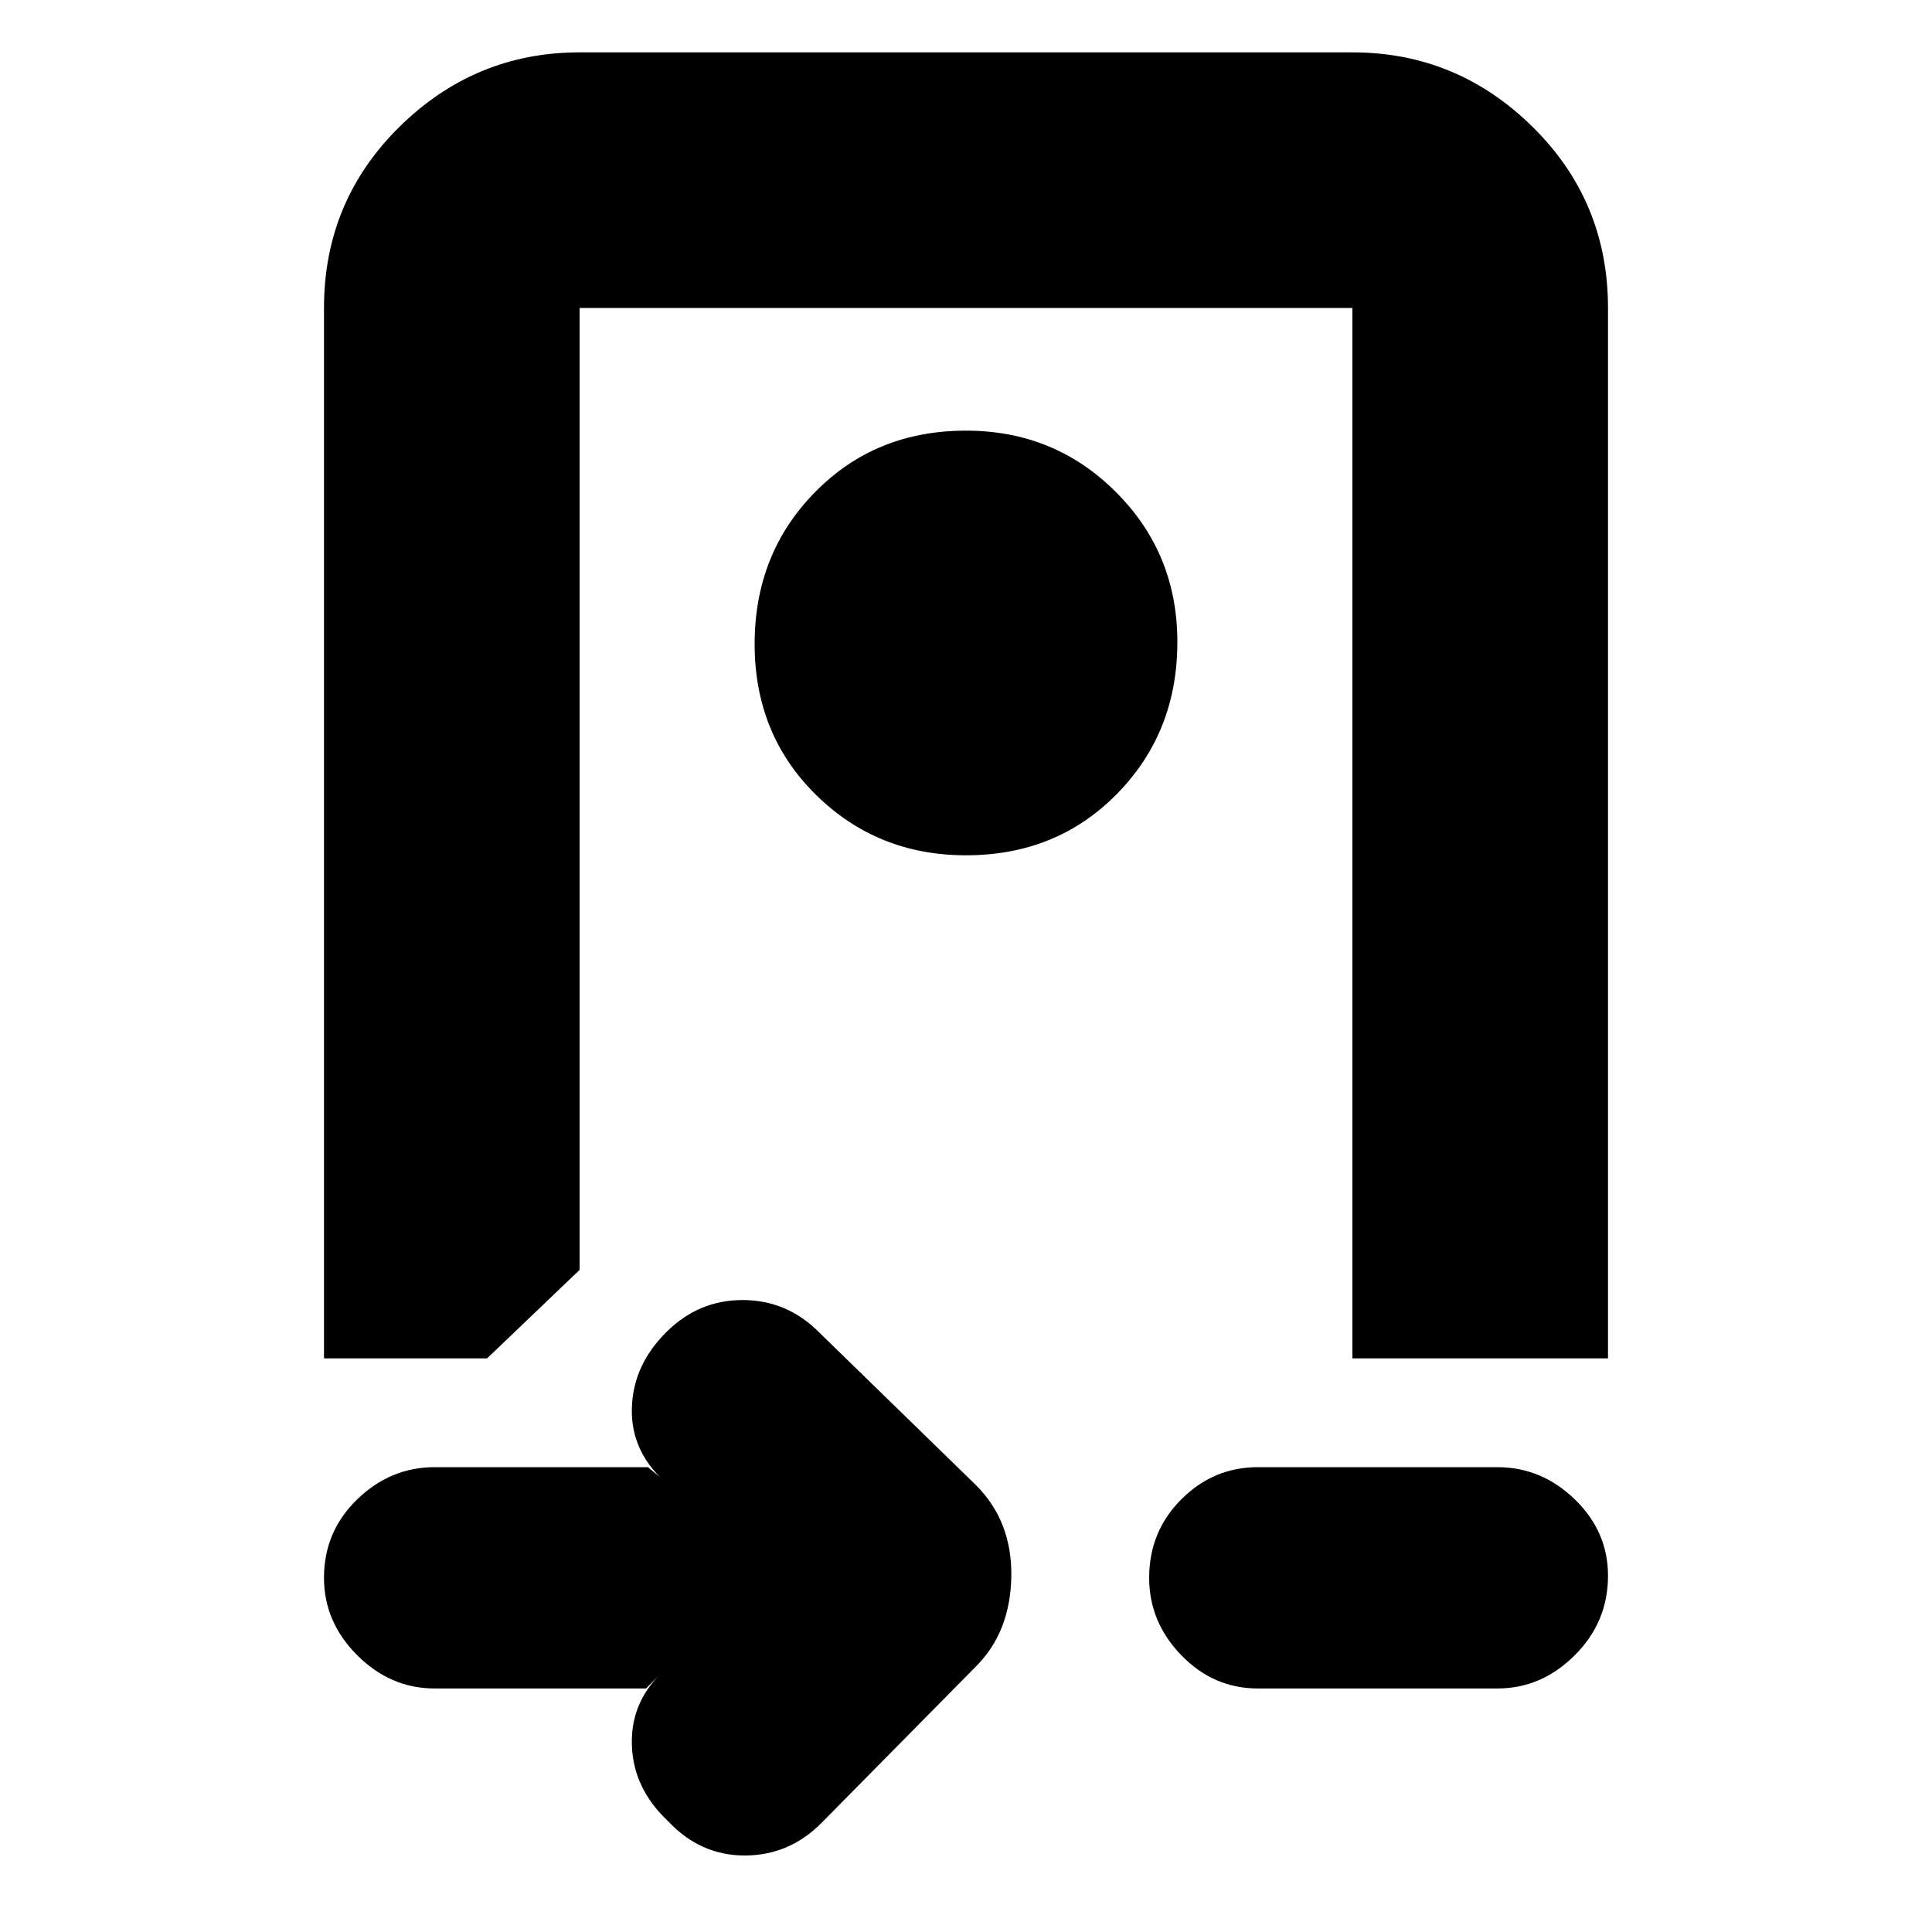 <svg xmlns="http://www.w3.org/2000/svg" height="20" width="20"><path d="M10 8.854Q10.938 8.854 11.562 8.219Q12.188 7.583 12.188 6.646Q12.188 5.729 11.552 5.094Q10.917 4.458 10 4.458Q9.062 4.458 8.438 5.094Q7.812 5.729 7.812 6.667Q7.812 7.604 8.448 8.229Q9.083 8.854 10 8.854ZM4.5 17.479Q4.042 17.479 3.698 17.135Q3.354 16.792 3.354 16.333Q3.354 15.854 3.698 15.521Q4.042 15.188 4.5 15.188H6.708L6.833 15.292Q6.521 14.979 6.542 14.552Q6.562 14.125 6.896 13.792Q7.229 13.458 7.687 13.458Q8.146 13.458 8.479 13.792L10.104 15.375Q10.479 15.75 10.469 16.323Q10.458 16.896 10.104 17.25L8.5 18.875Q8.167 19.208 7.708 19.208Q7.25 19.208 6.917 18.854Q6.562 18.521 6.542 18.083Q6.521 17.646 6.833 17.333L6.688 17.479ZM3.354 3.188Q3.354 2.083 4.135 1.313Q4.917 0.542 6 0.542H14Q15.083 0.542 15.865 1.313Q16.646 2.083 16.646 3.188V14.062Q16.646 14.062 16.646 14.062Q16.646 14.062 16.646 14.062H14V3.188Q14 3.188 14 3.188Q14 3.188 14 3.188H6Q6 3.188 6 3.188Q6 3.188 6 3.188V13.146L5.042 14.062H3.354Q3.354 14.062 3.354 14.062Q3.354 14.062 3.354 14.062ZM13.021 17.479Q12.562 17.479 12.229 17.135Q11.896 16.792 11.896 16.333Q11.896 15.854 12.229 15.521Q12.562 15.188 13.021 15.188H15.5Q15.958 15.188 16.302 15.521Q16.646 15.854 16.646 16.312Q16.646 16.792 16.302 17.135Q15.958 17.479 15.5 17.479ZM10.042 3.188H9.042Q8.5 3.188 7.708 3.188Q6.917 3.188 6.312 3.188H5.646Q5.646 3.188 5.646 3.188Q5.646 3.188 5.646 3.188H14Q14 3.188 14 3.188Q14 3.188 14 3.188Z"/></svg>